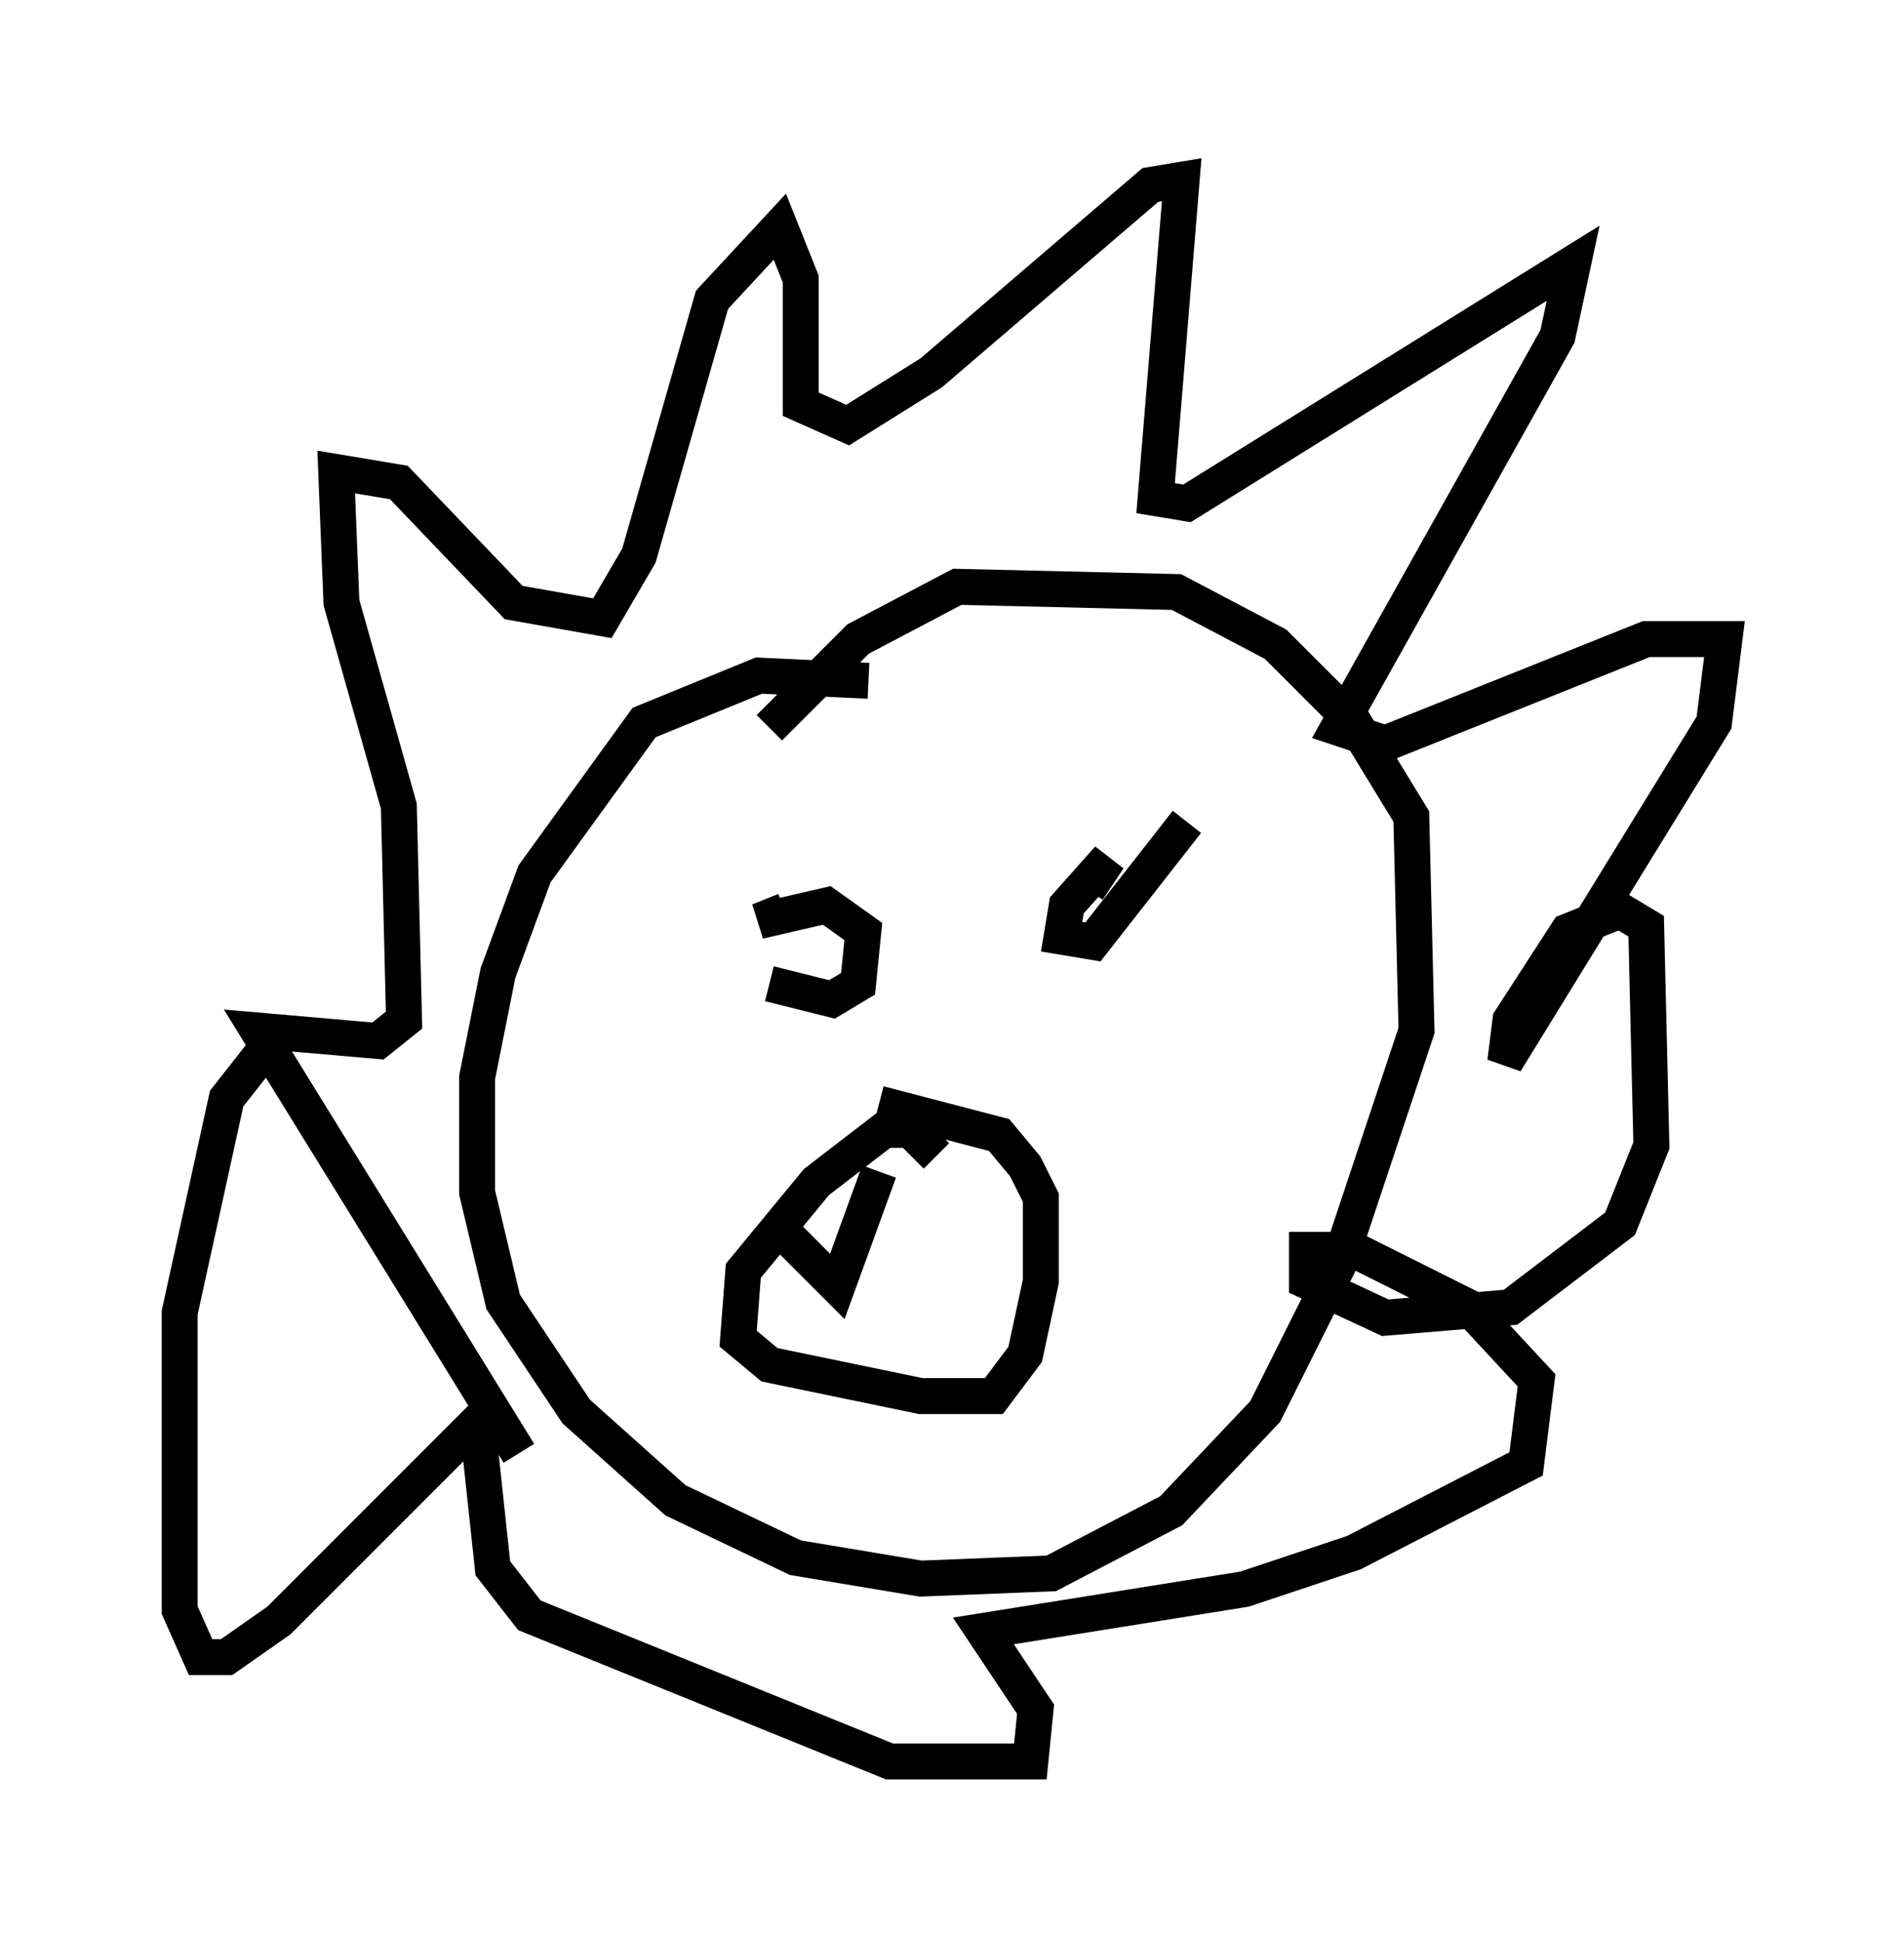 <?xml version="1.0" encoding="utf-8" ?>
<svg baseProfile="full" height="54.011" version="1.1" width="52.994" xmlns="http://www.w3.org/2000/svg" xmlns:ev="http://www.w3.org/2001/xml-events" xmlns:xlink="http://www.w3.org/1999/xlink"><defs /><rect fill="white" height="54.011" width="52.994" x="0" y="0" /><path d="M26.061, 19.961 m-1.888, -1.017 l-3.05, -0.145 -3.196, 1.307 l-3.05, 4.212 -1.017, 2.76 l-0.581, 2.905 0.0, 3.196 l0.726, 3.05 2.034, 3.05 l2.76, 2.469 3.341, 1.598 l3.486, 0.581 3.631, -0.145 l3.341, -1.743 2.615, -2.76 l2.034, -4.067 2.179, -6.536 l-0.145, -5.955 -1.598, -2.615 l-2.179, -2.179 -2.76, -1.453 l-6.101, -0.145 -2.76, 1.453 l-2.469, 2.469 m-6.972, 20.19 l-7.263, -11.765 3.341, 0.291 l0.726, -0.581 -0.145, -5.955 l-1.598, -5.665 -0.145, -3.631 l1.743, 0.291 3.196, 3.341 l2.469, 0.436 1.017, -1.743 l2.034, -7.117 1.888, -2.034 l0.581, 1.453 0.0, 3.486 l1.307, 0.581 2.324, -1.453 l6.101, -5.229 0.872, -0.145 l-0.726, 8.86 0.872, 0.145 l10.749, -6.682 -0.436, 2.034 l-6.101, 10.894 1.307, 0.436 l7.263, -2.905 2.179, 0.0 l-0.291, 2.324 -5.81, 9.441 l0.145, -1.162 1.598, -2.469 l1.453, -0.581 0.726, 0.436 l0.145, 6.101 -0.872, 2.179 l-3.05, 2.324 -3.486, 0.291 l-2.179, -1.017 0.0, -0.872 l1.307, 0.0 3.196, 1.598 l1.888, 2.034 -0.291, 2.324 l-4.793, 2.469 -3.05, 1.017 l-7.263, 1.162 1.453, 2.179 l-0.145, 1.453 -3.922, 0.0 l-10.022, -4.067 -1.017, -1.307 l-0.436, -4.067 -5.52, 5.52 l-1.453, 1.017 -0.726, 0.0 l-0.581, -1.307 0.0, -8.279 l1.307, -5.955 1.598, -2.034 m13.508, -1.162 l1.743, 0.436 0.726, -0.436 l0.145, -1.453 -1.017, -0.726 l-1.888, 0.436 0.726, -0.291 m8.425, -0.581 l0.581, -0.872 -1.162, 1.307 l-0.145, 0.872 0.872, 0.145 l2.615, -3.341 m-6.972, 9.296 l-0.726, -0.726 -0.726, 0.0 l-1.888, 1.453 -2.034, 2.469 l-0.145, 1.888 0.872, 0.726 l4.212, 0.872 2.034, 0.0 l0.872, -1.162 0.436, -2.034 l0.0, -2.324 -0.436, -0.872 l-0.726, -0.872 -3.341, -0.872 m-2.615, 3.631 l1.453, 1.453 1.162, -3.196 " fill="none" stroke="black" stroke-width="1" /></svg>